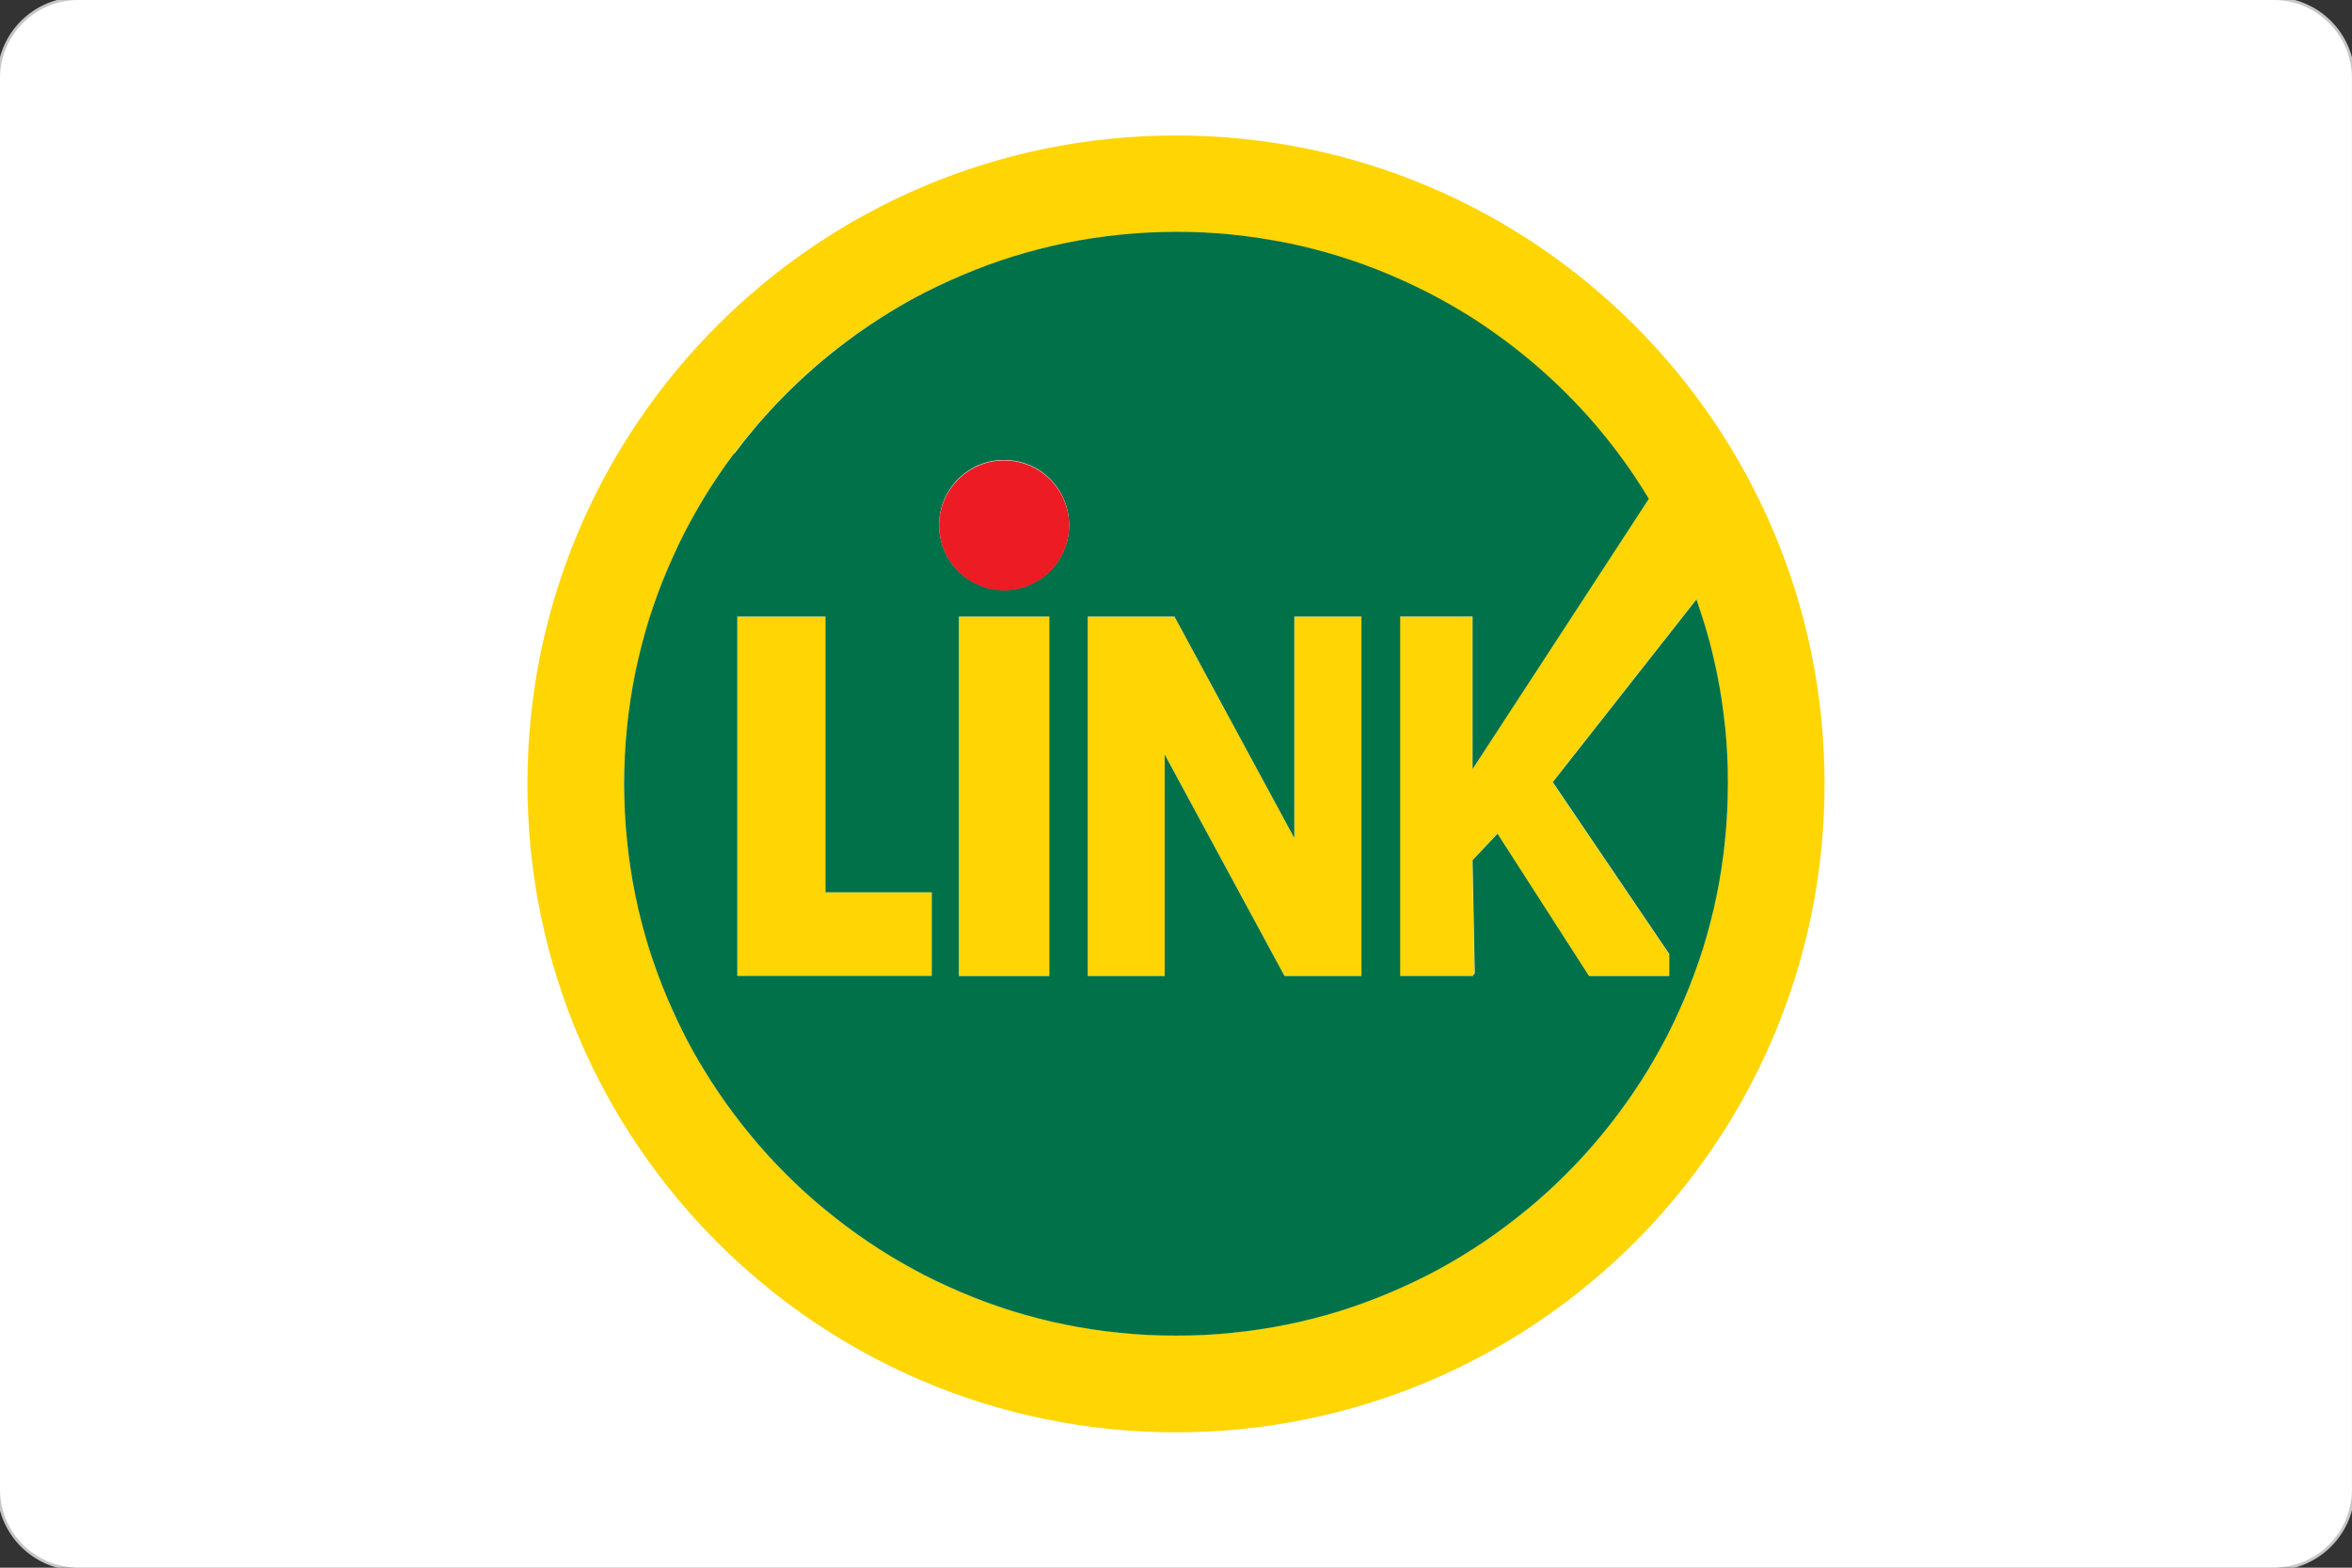 <?xml version="1.0" encoding="UTF-8"?>
<!DOCTYPE svg PUBLIC "-//W3C//DTD SVG 1.1//EN" "http://www.w3.org/Graphics/SVG/1.1/DTD/svg11.dtd">
<!-- Creator: CorelDRAW -->
<svg xmlns="http://www.w3.org/2000/svg" xml:space="preserve" width="31.75mm" height="21.167mm" style="shape-rendering:geometricPrecision; text-rendering:geometricPrecision; image-rendering:optimizeQuality; fill-rule:evenodd; clip-rule:evenodd"
viewBox="0 0 31.75 21.167"
 xmlns:xlink="http://www.w3.org/1999/xlink">
 <rect x="0" y="0" width="31.75" height="21.167" fill="#333333" stroke="none"/>
 <defs>
  <style type="text/css">
   <![CDATA[
    .str0 {stroke:#C5C6C6;stroke-width:0.076}
    .fil0 {fill:none}
    .fil3 {fill:#017149}
    .fil4 {fill:#ED1B24}
    .fil2 {fill:#FFD504}
    .fil1 {fill:white}
   ]]>
  </style>
 </defs>
 <g id="Layer_x0020_1">
  <g>
   <path class="fil0 str0" d="M1.058 0l29.633 0c0.584,0 1.058,0.474 1.058,1.058l0 19.05c-0,0.584 -0.474,1.058 -1.058,1.058l-29.633 0c-0.584,-0 -1.058,-0.474 -1.058,-1.058l-0 -19.05c0,-0.584 0.474,-1.058 1.058,-1.058z"/>
   <path id="1" class="fil1" d="M1.058 0l29.633 0c0.584,0 1.058,0.474 1.058,1.058l0 19.05c-0,0.584 -0.474,1.058 -1.058,1.058l-29.633 0c-0.584,-0 -1.058,-0.474 -1.058,-1.058l-0 -19.05c0,-0.584 0.474,-1.058 1.058,-1.058z"/>
  </g>
  <g>
   <path class="fil2" d="M15.875 1.829c4.835,0 8.755,3.92 8.755,8.755 0,4.835 -3.92,8.755 -8.755,8.755 -4.835,0 -8.755,-3.92 -8.755,-8.755 0,-4.835 3.92,-8.755 8.755,-8.755zm-5.922 6.496l0 0 0 4.854 2.625 0 0 -1.129 -1.435 0 0 -3.724 -1.19 0zm2.991 3.724l0 0 0 1.129 1.221 0 0 -4.854 -1.221 0 0 3.724zm1.74 -3.724l0 0 0 4.854 1.038 0 0 -2.991 1.618 2.991 1.038 0 0 -4.854 -0.906 0 0 2.991 -1.618 -2.991 -1.17 0zm4.213 0l0 0 0.977 0 0 2.06 2.38 -3.649c-1.305,-2.158 -3.673,-3.601 -6.379,-3.601 -4.114,0 -7.448,3.335 -7.448,7.448 0,4.114 3.335,7.448 7.448,7.448 4.114,0 7.448,-3.335 7.448,-7.448 0,-0.873 -0.151,-1.711 -0.427,-2.489l-1.939 2.466 1.572 2.32 0 0.298 -1.083 0 -1.235 -1.921 -0.337 0.357 0.03 1.526 -0.03 0.038 -0.977 0 0 -4.854z"/>
   <path class="fil3" d="M9.906 6.127l-0.106 0.145 -0.102 0.147 -0.099 0.15 -0.095 0.152c-0.093,0.153 -0.181,0.311 -0.264,0.471l-0.08 0.162 -0.076 0.164 -0.073 0.166 -0.069 0.168 -0.065 0.17 -0.061 0.172 -0.057 0.174 -0.052 0.176c-0.033,0.118 -0.064,0.237 -0.092,0.357l-0.039 0.181 -0.035 0.183 -0.03 0.184 -0.026 0.186 -0.021 0.187 -0.017 0.188 -0.012 0.19 -0.007 0.191 -0.003 0.192 0.003 0.192 0.007 0.191 0.012 0.19 0.017 0.189 0.021 0.187 0.026 0.186 0.03 0.184 0.035 0.183 0.039 0.181c0.028,0.12 0.058,0.239 0.092,0.357l0.052 0.176 0.057 0.174 0.061 0.172 0.065 0.17 0.069 0.168 0.073 0.166 0.076 0.164 0.08 0.162c0.082,0.161 0.17,0.318 0.264,0.471l0.095 0.152 0.099 0.15 0.102 0.147 0.106 0.145 0.109 0.142 0.112 0.139 0.115 0.137 0.119 0.134 0.122 0.131 0.125 0.128 0.128 0.125 0.131 0.122 0.134 0.119 0.137 0.115 0.139 0.112 0.142 0.109 0.145 0.106 0.147 0.102 0.15 0.099 0.152 0.095c0.153,0.093 0.311,0.181 0.471,0.264l0.162 0.08 0.164 0.076 0.166 0.073 0.168 0.069 0.17 0.065 0.172 0.061 0.174 0.057 0.176 0.052c0.118,0.033 0.237,0.064 0.357,0.092l0.181 0.039 0.183 0.035 0.184 0.03 0.186 0.026 0.187 0.021 0.188 0.017 0.19 0.012 0.191 0.007 0.192 0.002 0.192 -0.002 0.191 -0.007 0.19 -0.012 0.188 -0.017 0.187 -0.021 0.186 -0.026 0.184 -0.03 0.183 -0.035 0.181 -0.039c0.12,-0.028 0.239,-0.058 0.357,-0.092l0.176 -0.052 0.174 -0.057 0.172 -0.061 0.17 -0.065 0.168 -0.069 0.166 -0.073 0.164 -0.076 0.162 -0.08c0.161,-0.082 0.318,-0.17 0.471,-0.264l0.152 -0.095 0.15 -0.099 0.147 -0.102 0.145 -0.106 0.142 -0.109 0.139 -0.112 0.137 -0.115 0.134 -0.119 0.131 -0.122 0.128 -0.125 0.125 -0.128 0.122 -0.131 0.119 -0.134 0.115 -0.137 0.112 -0.139 0.109 -0.142 0.106 -0.145 0.102 -0.147 0.099 -0.15 0.095 -0.152c0.093,-0.154 0.181,-0.311 0.264,-0.471l0.08 -0.162 0.076 -0.164 0.073 -0.166 0.069 -0.168 0.065 -0.17 0.061 -0.172 0.057 -0.174 0.052 -0.176c0.033,-0.118 0.064,-0.237 0.092,-0.357l0.039 -0.181 0.035 -0.183 0.03 -0.184 0.026 -0.186 0.021 -0.187 0.017 -0.189 0.012 -0.19 0.007 -0.191 0.003 -0.192 -0.002 -0.189 -0 -0.007 -0.007 -0.183 -0 -0.008 -0.011 -0.179 -0.001 -0.014 -0.015 -0.173 -0.002 -0.015 -0.019 -0.164 -0.004 -0.034 -0.021 -0.15 -0.005 -0.035 -0.024 -0.146 -0.008 -0.042 -0.025 -0.134 -0.013 -0.062 -0.023 -0.104 -0.021 -0.092 -0.021 -0.087 -0.025 -0.098 -0.019 -0.069 -0.028 -0.098 -0.011 -0.037 -0.011 -0.037 -0.035 -0.111 -0.012 -0.037 -0.001 -0.004 -0.048 -0.143 -0.013 -0.037 -1.939 2.466 1.572 2.32 0 0.298 -1.083 0 -1.235 -1.921 -0.337 0.357 0.03 1.526 -0.03 0.038 -0.977 0 0 -4.854 0.977 0 0 2.06 2.38 -3.649 -0.034 -0.055 -0.048 -0.077 -0.036 -0.057 -0.075 -0.115 -0.032 -0.047 -0.055 -0.08 -0.037 -0.052 -0.081 -0.111 -0.039 -0.052 -0.053 -0.069 -0.043 -0.055 -0.084 -0.105 -0.04 -0.048 -0.061 -0.073 -0.04 -0.046 -0.088 -0.1 -0.049 -0.053 -0.059 -0.063 -0.044 -0.047 -0.096 -0.098 -0.041 -0.041 -0.076 -0.074 -0.038 -0.037 -0.1 -0.093 -0.05 -0.045 -0.073 -0.065 -0.047 -0.041 -0.101 -0.085 -0.047 -0.039 -0.082 -0.066 -0.054 -0.043 -0.095 -0.073 -0.05 -0.037 -0.09 -0.066 -0.053 -0.038 -0.098 -0.068 -0.047 -0.032 -0.107 -0.071 -0.048 -0.031 -0.095 -0.059 -0.053 -0.032 -0.114 -0.067 -0.044 -0.025 -0.103 -0.058 -0.046 -0.025 -0.132 -0.07 -0.029 -0.014 -0.115 -0.057 -0.041 -0.02 -0.137 -0.064 -0.036 -0.016 -0.116 -0.051 -0.039 -0.017 -0.141 -0.058 -0.041 -0.016 -0.116 -0.044 -0.039 -0.015 -0.144 -0.051 -0.042 -0.014 -0.119 -0.039 -0.041 -0.013 -0.151 -0.045 -0.031 -0.009 -0.132 -0.036 -0.038 -0.01 -0.149 -0.036 -0.046 -0.011 -0.127 -0.028 -0.035 -0.007 -0.158 -0.03 -0.037 -0.006 -0.15 -0.025 -0.017 -0.003 -0.164 -0.023 -0.041 -0.005 -0.154 -0.018 -0.013 -0.002 -0.166 -0.015 -0.042 -0.003 -0.162 -0.01 -0.006 -0.001 -0.169 -0.006 -0.043 -0.001 -0.171 -0.002 -0.192 0.003 -0.191 0.007 -0.19 0.012 -0.188 0.017 -0.187 0.021 -0.186 0.026 -0.184 0.03 -0.183 0.035 -0.181 0.04c-0.12,0.028 -0.239,0.058 -0.357,0.092l-0.176 0.052 -0.174 0.057 -0.172 0.061 -0.17 0.065 -0.168 0.069 -0.166 0.073 -0.164 0.076 -0.162 0.08c-0.161,0.082 -0.318,0.17 -0.471,0.264l-0.152 0.095 -0.15 0.099 -0.147 0.102 -0.145 0.106 -0.142 0.109 -0.139 0.112 -0.137 0.116 -0.134 0.119 -0.131 0.122 -0.128 0.125 -0.125 0.128 -0.122 0.131 -0.119 0.134 -0.115 0.137 -0.112 0.139 -0.109 0.142zm2.771 0.961l0 0c0,-0.485 0.393,-0.878 0.878,-0.878 0.485,0 0.877,0.393 0.877,0.878 0,0.484 -0.393,0.877 -0.877,0.877 -0.485,0 -0.878,-0.393 -0.878,-0.877zm-2.724 1.236l0 0 1.19 0 0 3.724 1.435 0 0 1.129 -2.625 0 0 -4.854zm2.991 3.724l0 0 0 -3.724 1.221 0 0 4.854 -1.221 0 0 -1.129zm1.74 -3.724l0 0 1.17 0 1.618 2.991 0 -2.991 0.906 0 0 4.854 -1.038 0 -1.618 -2.991 0 2.991 -1.038 0 0 -4.854z"/>
   <path class="fil4" d="M13.555 7.972c0.483,0 0.878,-0.394 0.878,-0.878 0,-0.483 -0.394,-0.878 -0.878,-0.878 -0.483,0 -0.878,0.394 -0.878,0.878 0,0.483 0.394,0.878 0.878,0.878z"/>
  </g>
 </g>
</svg>
